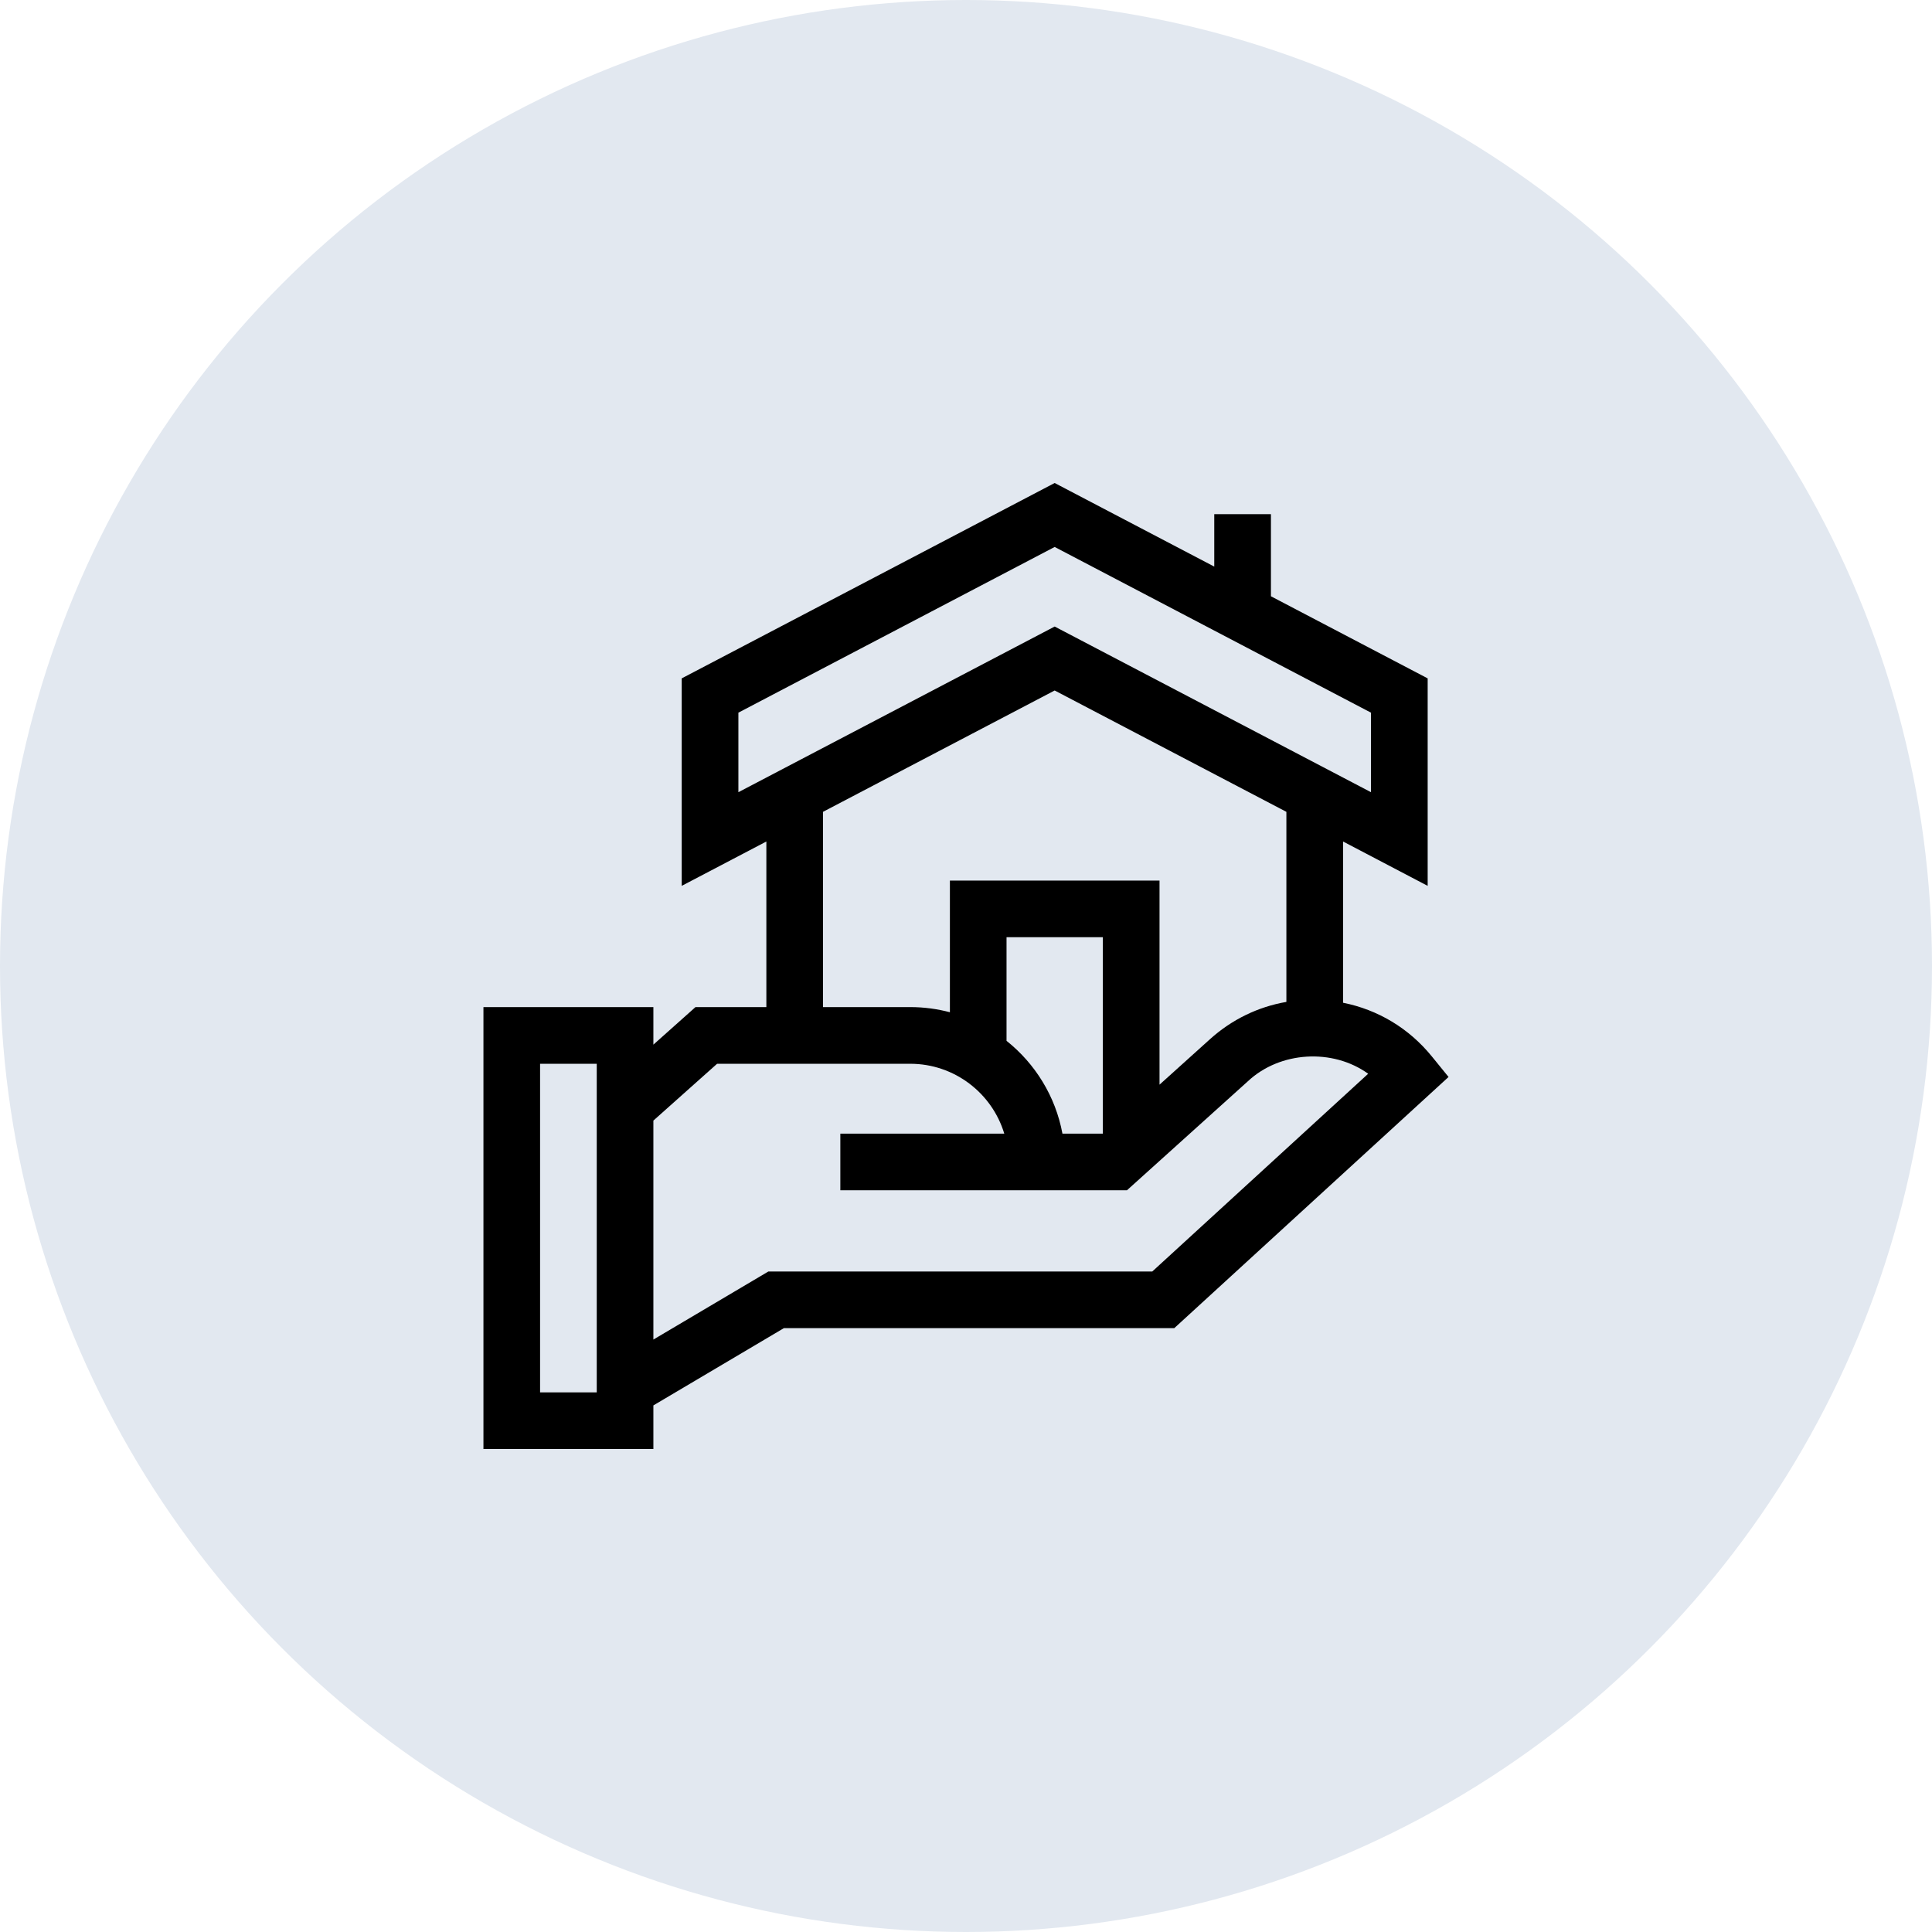 <svg width="48" height="48" viewBox="0 0 48 48" fill="none" xmlns="http://www.w3.org/2000/svg">
<circle cx="24" cy="24" r="24" fill="#E2E8F0"/>
<g clip-path="url(#clip0_65_1149)">
<path d="M35.57 26.242C35.003 25.546 34.233 25.085 33.368 24.913V20.907L35.47 22.009V16.854L31.576 14.814V12.775H30.168V14.077L26.203 12L16.937 16.854V22.009L19.04 20.907V25.021H17.279L16.233 25.954V25.021H12.011V36H16.233V34.917L19.476 32.997H29.175L35.989 26.757L35.57 26.242ZM14.826 34.593H13.418V26.429H14.826V34.593ZM18.345 19.682V17.706L26.203 13.589L34.062 17.706V19.682L26.203 15.566L18.345 19.682ZM23.6 21.878V25.149C23.285 25.066 22.955 25.021 22.614 25.021H20.447V20.17L26.203 17.155L31.96 20.17V24.892C31.259 25.013 30.605 25.328 30.061 25.819L28.808 26.948V21.878H23.6ZM27.4 23.285V28.165H26.396C26.224 27.237 25.718 26.425 25.007 25.859V23.285H27.4ZM28.628 31.59H19.09L16.233 33.281V27.841L17.816 26.429H22.614C23.715 26.429 24.648 27.161 24.951 28.165H20.878V29.572H27.999L31.003 26.864C31.802 26.116 33.111 26.042 33.992 26.677L28.628 31.59Z" fill="black"/>
</g>
<defs>
<clipPath id="clip0_65_1149">
<rect width="24" height="24" fill="white" transform="translate(12 12)"/>
</clipPath>
</defs>
</svg>
